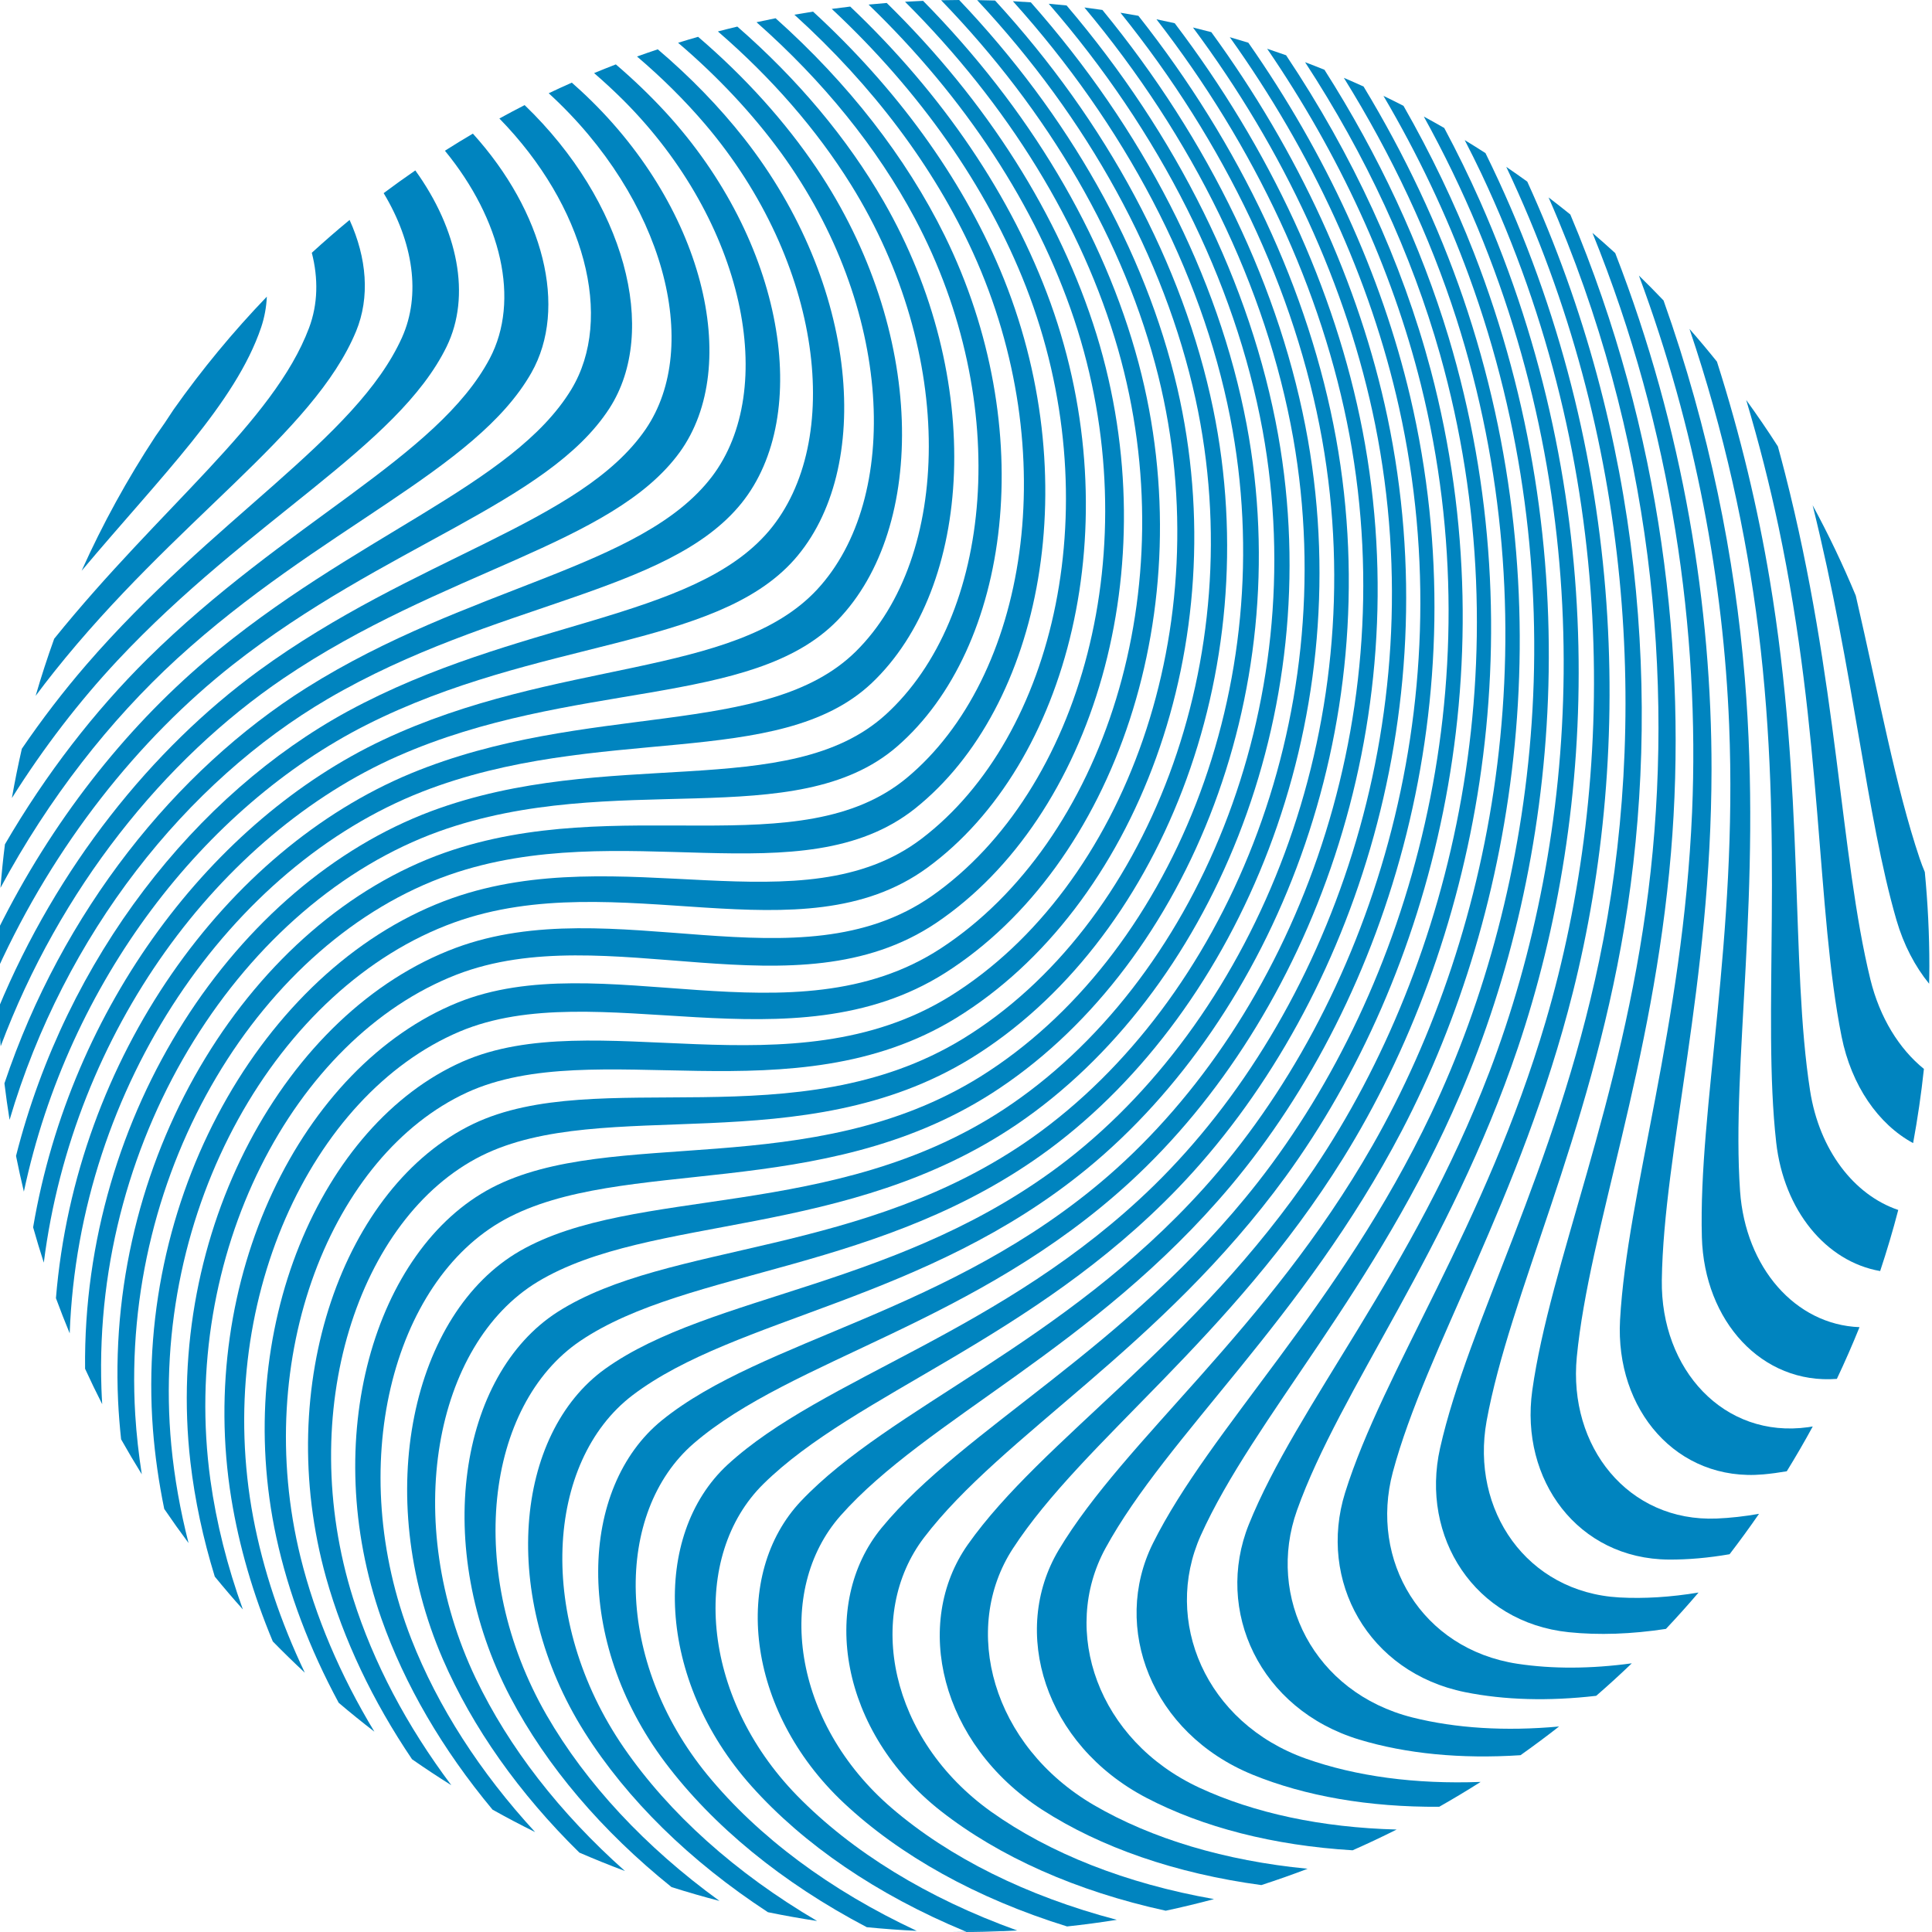 <svg height="300" viewBox="0 0 300 300" width="300" xmlns="http://www.w3.org/2000/svg"><g fill="#0084bf"><path d="m149.812 299.864c.089.035.177.074.265.109h-2.506c.672.01 1.342.027 2.017.027 2.079 0 4.146-.053 6.205-.136z"/><path d="m69.346 53.835c3.845-7.879 1.78-18.164-4.858-27.372-1.661 1.146-3.301 2.319-4.913 3.529 4.591 7.626 5.831 15.782 2.841 22.43-7.128 15.8-29.395 28.103-49.058 50.855-3.472 4.022-6.812 8.364-9.967 12.99-.58 2.527-1.094 5.077-1.545 7.652 4.951-7.872 10.478-15.025 16.346-21.309 20.533-21.95 43.505-33.163 51.154-48.776z"/><path d="m68.165 129.1c27.212-9.773 55.34.49 71.131-13.181 17.655-15.338 22.132-49.385 7.383-79.357-6.012-12.175-14.978-23.657-26.247-33.729-.991.196-1.978.402-2.962.617 10.345 9.129 18.719 19.463 24.58 30.445 15.331 28.803 12.09 62.005-4.57 77.113-15.069 13.618-43.185 4.774-70.5 14.944-30.306 11.333-54.192 46.872-53.768 86.588.851 1.854 1.734 3.688 2.658 5.501-.048-.805-.091-1.613-.118-2.415-1.365-39.623 22.149-75.608 52.412-86.526z"/><path d="m65.523 122.95c27.314-10.676 55.398-3.267 69.824-16.869 15.718-14.875 17.754-47.219 1.856-74.827-5.631-9.768-13.339-18.948-22.708-27.124-1.01.242-2.018.491-3.021.754 8.347 7.213 15.333 15.241 20.659 23.783 16.425 26.399 15.574 57.868.743 72.509-13.838 13.623-41.856 7.672-69.087 18.925-28.662 11.892-52.022 44.022-55.102 81.477.674 1.841 1.393 3.659 2.136 5.465 1.42-38.672 25.135-72.508 54.701-84.092z"/><path d="m61.768 117.414c27.067-11.925 54.975-7.425 68.283-21.093 13.98-14.429 13.702-44.993-3.224-70.167-4.927-7.312-11.142-14.191-18.424-20.437-1.041.297-2.078.607-3.109.926 6.178 5.271 11.561 11.012 15.997 17.099 17.392 23.94 18.765 53.596 5.577 67.815-12.799 13.752-40.559 10.705-67.399 23.339-26.399 12.458-48.469 41.211-54.326 75.68.517 1.842 1.072 3.668 1.658 5.486 4.569-36.038 27.367-66.475 54.968-78.649z"/><path d="m55.293 51.44c2.169-5.272 1.677-11.364-1.009-17.285-2 1.647-3.955 3.348-5.866 5.095 1.029 4.001.947 7.994-.423 11.651-5.497 14.652-23.072 27.834-39.579 48.281-1.051 2.916-2.011 5.873-2.883 8.87.95-1.278 1.915-2.532 2.89-3.754 18.747-23.53 40.259-36.883 46.869-52.858z"/><path d="m69.771 135.845c26.637-9.286 54.799 3.614 72.311-10.289 19.776-15.77 26.777-51.437 13.216-83.662-6.109-14.469-16.102-28.192-29.049-40.091-.967.151-1.935.31-2.897.48 12.141 10.995 21.648 23.611 27.739 36.954 14.164 31.112 8.415 65.971-10.272 81.543-16.603 13.764-44.737 2.138-71.731 11.617-29.747 10.485-52.564 46.212-50.75 85.155.094 1.975.254 3.957.467 5.943 1.033 1.834 2.104 3.647 3.212 5.433-.481-3.093-.827-6.181-1.017-9.255-2.315-38.228 19.677-73.643 48.773-83.827z"/><path d="m36.117 103.247c23.561-18.54 48.93-25.011 58.52-39.85 7.735-11.996 2.407-32.094-13.174-47.076-1.319.673-2.625 1.37-3.919 2.08 13.27 13.588 17.858 31.002 11.176 42.06-9.124 15.031-33.959 22.742-56.834 42.158-12.556 10.676-23.878 24.966-32.187 41.72-.069 1.88-.117 3.762-.117 5.658 0 .193.007.384.007.578 8.847-19.439 21.902-35.792 36.528-47.328z"/><path d="m56.89 112.563c26.548-13.402 54.107-11.79 66.431-25.646 12.424-14.037 10.036-42.772-7.8-65.462-3.843-4.877-8.33-9.5-13.38-13.797-1.08.359-2.154.733-3.224 1.117 3.9 3.323 7.449 6.848 10.601 10.543 18.231 21.439 21.597 49.242 9.894 63.114-11.863 13.981-39.174 13.79-65.367 27.994-23.588 12.833-43.726 38.216-51.555 69.066.373 1.861.78 3.707 1.218 5.543 6.95-32.728 28.128-59.795 53.183-72.472z"/><path d="m43.978 105.355c24.771-16.787 51.067-20.671 61.573-35.138 9.74-13.465 3.781-38.487-15.407-56.167-.447-.409-.898-.814-1.354-1.217-1.204.534-2.401 1.082-3.587 1.647 17.902 16.367 23.872 39.273 15.05 52.174-10.048 14.654-35.905 19.849-60.1 37.509-16.61 12.152-31.297 30.447-40.418 52.422.083 1.97.208 3.931.368 5.88 9.15-24.39 25.368-44.547 43.875-57.11z"/><path d="m50.937 108.501c25.773-15.049 52.805-16.231 64.204-30.368 11.025-13.713 6.741-40.599-11.857-60.778-2.353-2.55-4.913-5.004-7.656-7.355-1.132.436-2.257.887-3.377 1.35 1.592 1.378 3.119 2.79 4.574 4.242 18.911 18.927 24.063 44.879 13.693 58.459-10.952 14.296-37.636 16.85-62.941 32.756-20.306 12.799-37.951 34.741-46.889 61.419.23 1.899.498 3.786.798 5.665 8.497-28.832 27.448-52.513 49.452-65.391z"/><path d="m70.555 143.23c25.381-9.124 53.833 5.818 73.442-8.493 22.017-16.107 31.498-53.314 19.14-87.661-5.989-16.582-16.752-32.432-31.118-46.055-.956.112-1.911.232-2.864.362 13.685 12.774 24.086 27.58 30.156 43.131 12.964 33.301 4.71 69.759-16.184 85.704-18.515 14.096-46.769.065-72.881 9.236-28.315 9.993-49.367 45.042-46.498 82.513.319 4.096.91 8.216 1.754 12.334 1.221 1.796 2.479 3.564 3.776 5.302-1.292-5.056-2.195-10.132-2.677-15.174-3.475-36.673 16.537-71.307 43.953-81.199z"/><path d="m96.889 271.409c-13.724-19.936-12.161-44.454 1.309-54.739 16.076-12.217 45.51-14.617 70.612-35.205 28.789-23.65 46.851-68.03 38.646-113.427-4.163-22.872-14.865-45.554-30.686-65.583-.924-.169-1.853-.325-2.785-.478 16.235 20.164 27.18 43.127 31.314 66.277 8.004 45.008-10.363 89.078-39.537 111.822-25.544 19.864-55.343 20.7-71.801 32.479-14.055 10.103-16.481 35.338-3.198 56.411 6.589 10.437 16.346 20.033 28.481 27.96 2.522.518 5.068.972 7.636 1.364-12.668-7.435-22.95-16.677-29.991-26.883z"/><path d="m73.882 260.642c-11.693-24.504-6.384-51.901 9.582-61.593 17.514-10.583 48.105-6.563 74.499-24.5 29.753-20.253 48.289-63.425 40.498-107.048-4.206-23.404-15.738-46.587-32.842-66.654-.922-.098-1.849-.183-2.775-.265 17.256 19.874 28.926 42.923 33.208 66.217 7.87 43.083-10.503 85.937-40.225 105.483-26.506 17.392-57.259 11.729-75.104 21.973-16.671 9.62-23.063 37.727-11.965 63.366 4.608 10.625 11.846 20.86 21.204 30.05 2.331 1.01 4.69 1.963 7.077 2.856-10.127-8.997-18.038-19.195-23.155-29.885z"/><path d="m84.885 266.343c-12.788-22.221-9.463-48.178 5.203-58.114 16.82-11.364 46.942-10.592 72.846-29.773 29.468-21.87 48.005-65.637 40.148-110.223-4.137-23.332-15.307-46.473-31.901-66.687-.93-.134-1.86-.266-2.795-.383 16.884 20.183 28.254 43.399 32.417 66.817 7.783 44.125-10.805 87.598-40.471 108.63-26.189 18.536-56.574 16.146-73.746 27.106-15.299 9.802-19.591 36.477-7.331 59.84 5.617 10.678 14.17 20.754 25.018 29.47 2.458.779 4.939 1.498 7.449 2.15-11.531-8.362-20.72-18.24-26.838-28.833z"/><path d="m109.867 275.636c-14.485-17.676-14.507-40.81-2.151-51.498 15.234-13.134 43.782-18.56 67.804-40.648 27.748-25.532 44.922-70.552 36.057-116.604-4.254-22.005-14.377-43.8-29.17-63.282-.942-.211-1.884-.418-2.834-.611 15.341 19.804 25.769 42.099 29.974 64.591 8.5 45.743-9.174 90.436-37.482 115.022-24.6 21.326-53.618 25.257-69.278 37.932-12.908 10.478-13.652 34.297.471 53.101 7.461 9.914 18.211 18.732 31.333 25.615 2.568.256 5.154.445 7.76.569-13.488-6.289-24.634-14.634-32.484-24.187z"/><path d="m74.744 179.476c18.911-9.439 49.821.958 76.046-15.154 28.944-17.853 46.076-59.664 37.58-100.877-4.65-22.433-16.547-44.499-33.855-63.364-.924-.03-1.854-.049-2.784-.062 17.187 18.395 29.089 39.946 33.906 61.916 8.833 40.504-7.655 81.915-36.099 99.355-25.876 15.818-56.741 3.981-76.077 13.243-20.011 9.628-31.211 40.421-22.82 70.461 2.701 9.62 7.235 19.145 13.341 28.183 1.998 1.392 4.033 2.737 6.101 4.032-6.921-9.216-12.11-19.044-15.257-29.026-9.106-28.968.828-59.124 19.917-68.708z"/><path d="m71.362 160.185c21.233-8.966 51.481 6.05 75.421-9.123 26.21-16.666 40.156-56.557 30.018-94.678-5.369-20.099-17.065-39.614-33.463-56.253-.939.039-1.873.085-2.807.141 15.993 15.949 27.529 34.638 33.078 53.959 10.652 37.24-2.267 76.531-27.525 93.035-22.979 14.987-52.818-.559-75.004 8.407-24.235 9.838-40.672 42.952-35.164 76.996 1.208 7.43 3.384 14.885 6.445 22.212 1.621 1.655 3.279 3.274 4.974 4.855-3.769-7.903-6.482-15.999-8.013-24.091-6.22-33.091 8.916-65.654 32.04-75.461z"/><path d="m78.359 189.373c18.179-9.943 49.043-2.649 75.564-19.551 29.585-18.906 47.665-61.438 39.647-103.937-4.381-23.098-16.156-45.915-33.502-65.522-.928-.064-1.854-.128-2.787-.176 17.368 19.272 29.227 41.763 33.731 64.578 8.234 41.874-9.44 84.064-38.766 102.402-26.435 16.471-57.346 7.6-75.877 17.266-18.229 9.558-26.928 39.059-17.135 66.934 3.623 10.272 9.497 20.328 17.246 29.632 2.172 1.216 4.377 2.377 6.614 3.485-8.56-9.293-15.111-19.48-19.219-29.962-10.456-26.766-2.944-55.584 14.484-65.147z"/><path d="m72.499 169.648c19.847-9.107 50.59 4.005 75.974-11.576 27.815-17.117 43.557-58.071 34.333-97.823-4.993-21.429-16.869-42.383-33.865-60.249-.938.004-1.875.015-2.807.036 16.736 17.28 28.545 37.552 33.728 58.357 9.653 38.961-5.229 79.405-32.295 96.267-24.742 15.367-55.287 1.178-75.753 10.191-22.035 9.756-35.857 41.746-28.911 73.853 1.887 8.672 5.171 17.328 9.69 25.706 1.81 1.538 3.659 3.033 5.543 4.483-5.297-8.753-9.186-17.884-11.463-27.063-7.67-31.089 4.829-62.494 25.827-72.183z"/><path d="m70.901 151.341c23.303-9.016 52.614 6.704 74.521-8.065 24.221-16.377 36.05-55.004 24.853-91.322-5.725-18.476-17.06-36.277-32.584-51.493-.943.074-1.882.16-2.821.251 14.977 14.437 26.052 31.289 31.918 48.85 11.774 35.351 1.088 73.284-22.045 89.534-20.763 14.536-49.563-.987-73.994 8.094-26.415 9.857-45.308 44.017-41.18 79.855.687 5.911 1.963 11.858 3.782 17.767 1.415 1.734 2.872 3.434 4.362 5.103-2.409-6.665-4.115-13.408-5.044-20.119-4.8-34.959 12.889-68.606 38.231-78.455z"/><path d="m27.477 102.294c22.14-20.277 46.4-29.191 55.041-44.42 5.694-10.06 1.915-24.955-9.091-37.125-1.462.863-2.913 1.746-4.341 2.657 8.792 10.716 11.713 23.24 6.967 32.253-8.156 15.419-31.788 25.505-53.148 46.629-8.181 8.103-15.753 17.83-22.14 28.817-.283 2.24-.511 4.495-.693 6.764 7.497-13.941 16.996-26.03 27.405-35.574z"/><path d="m255.956 138.351c-4.142 32.933-15.265 57.858-18.028 77.572-1.924 13.888 7.099 26.143 21.191 26.246 3.012.019 6.173-.26 9.451-.829 1.576-2.052 3.1-4.144 4.571-6.274-2.245.395-4.435.643-6.558.731-13.777.569-23.086-11.187-21.737-25.099 1.93-19.809 11.837-45.21 14.624-78.296 2.526-30.119-1.29-65.103-15.632-99.094-1.113-.899-2.238-1.784-3.375-2.651 16.22 36.945 19.551 75.315 15.493 107.694z"/><path d="m248.316 149.189c-6.804 32.467-20.339 56.255-24.704 75.685-3.083 13.785 5.337 27.053 19.992 28.575 4.666.48 9.732.303 15.082-.514 1.736-1.839 3.425-3.723 5.063-5.646-4.311.714-8.436.975-12.3.762-14.384-.8-23.11-13.554-20.609-27.402 3.57-19.589 15.904-43.975 21.39-76.702 5.744-34.4 3.057-76.028-15.078-115.747-1.077-.776-2.163-1.54-3.26-2.287 20.084 42.331 21.992 87.088 14.423 123.276z"/><path d="m262.746 126.11c-1.426 33.182-10.077 59.002-11.186 78.871-.76 13.912 8.812 25.168 22.254 23.96 1.192-.107 2.406-.272 3.635-.483 1.404-2.281 2.754-4.598 4.034-6.958-.234.039-.471.081-.705.113-13.09 1.818-22.918-8.94-22.732-22.83.284-19.898 7.674-46.077 7.719-79.296.026-24.877-4.258-52.678-14.953-80.185-1.161-1.062-2.341-2.107-3.534-3.133 12.506 30.853 16.645 62.316 15.468 89.941z"/><path d="m240.019 158.582c-9.367 31.792-25.227 54.209-31.161 73.227-4.23 13.604 3.526 27.896 18.648 30.951 6.105 1.228 12.974 1.419 20.351.566 1.886-1.633 3.728-3.32 5.529-5.047-6.374.867-12.358.891-17.772.069-14.901-2.276-22.997-16.052-19.338-29.754 5.156-19.241 19.866-42.37 27.962-74.527 9.489-37.757 8.493-85.512-13.573-130.293-1.065-.685-2.137-1.359-3.222-2.018.888 1.725 1.755 3.455 2.58 5.196 21.517 45.592 21.087 93.958 9.995 131.63z"/><path d="m264.265 192.11c.37 13.031 9.31 22.888 20.963 22.002 1.246-2.634 2.419-5.312 3.516-8.03-9.983-.385-17.703-9.26-18.546-21.109-1.388-19.845 3.456-46.561.733-79.68-1.529-18.552-5.474-38.541-12.617-58.637-1.249-1.314-2.527-2.598-3.824-3.867 8.904 23.925 13.127 47.902 14.01 69.755 1.332 33.2-4.784 59.678-4.234 79.566z"/><path d="m231.258 166.495c-11.844 30.924-29.908 51.741-37.346 70.235-5.356 13.351 1.663 28.696 17.149 33.392 7.285 2.2 15.776 3.033 25.043 2.424 2.032-1.438 4.029-2.924 5.988-4.457-8.345.764-16.05.282-22.778-1.404-15.319-3.859-22.715-18.679-17.918-32.164 6.687-18.772 23.667-40.415 34.29-71.796 12.55-37.156 14.49-85.507-5.861-131.471-1.699-3.829-3.558-7.626-5.563-11.38-1.049-.604-2.107-1.195-3.172-1.773 3.126 5.656 5.916 11.414 8.34 17.24 19.23 46.277 15.821 94.58 1.828 131.155z"/><path d="m299.555 152.755c.017-.919.036-1.837.036-2.758 0-4.923-.246-9.785-.707-14.586-.289-.688-.559-1.395-.805-2.123-3.723-11.063-6.248-24.898-9.914-40.793-1.999-4.808-4.232-9.496-6.699-14.037 6.434 25.973 8.285 48.083 13.016 64.412 1.123 3.857 2.887 7.203 5.073 9.885z"/><path d="m285.954 160.928c1.534 7.671 5.732 13.661 11.113 16.573.699-3.793 1.263-7.633 1.677-11.519-3.838-3.107-6.852-7.951-8.311-13.893-4.715-19.315-5.023-46.375-13.256-78.59-.356-1.388-.724-2.781-1.11-4.18-1.567-2.454-3.213-4.854-4.918-7.209 1.996 6.68 3.666 13.274 5.03 19.722 6.857 32.532 5.885 59.597 9.775 79.096z"/><path d="m275.806 177.388c1.199 10.575 7.733 18.512 16.143 19.981 1.037-3.119 1.977-6.281 2.811-9.486-6.89-2.329-12.257-9.32-13.69-18.517-3.062-19.649-.793-46.659-6.279-79.444-1.827-10.909-4.509-22.256-8.185-33.767-1.385-1.726-2.806-3.421-4.265-5.082 5.397 15.968 8.834 31.76 10.695 46.676 4.098 32.983.549 59.874 2.771 79.64z"/><path d="m186.951 184.465c-21.958 24.387-48.773 34.073-62.563 48.611-10.75 11.356-8.672 32.505 6.636 46.885 8.731 8.188 20.631 14.83 34.67 19.177 2.594-.277 5.17-.621 7.724-1.029-14.026-3.686-26.021-9.688-34.937-17.338-15.497-13.313-18.185-33.822-7.969-45.412 13.266-14.994 39.395-26.019 60.553-51.166 24.662-29.379 38.912-75.673 27.915-122.576-4.478-19.01-13.093-37.755-25.138-54.985-.956-.295-1.917-.58-2.881-.857 12.817 17.944 21.854 37.612 26.286 57.534 10.371 46.75-4.746 92.731-30.295 121.157z"/><path d="m41.436 46.06c-5.252 5.464-10.093 11.323-14.478 17.531-.879 1.37-1.826 2.757-2.825 4.159-4.347 6.618-8.19 13.594-11.461 20.884 12.409-14.766 23.902-26.034 27.883-37.813.518-1.547.806-3.142.881-4.761z"/><path d="m179.165 184.102c-23.398 22.85-51.413 29.743-66.193 43.342-11.808 10.913-11.07 33.363 3.733 49.924 8.125 9.078 19.486 16.846 33.107 22.497h5.981c.719-.031 1.436-.06 2.155-.101-13.958-5.011-25.694-12.252-34.185-20.946-15.073-15.467-16.51-37.26-5.228-48.386 14.29-14.079 41.744-22.376 64.444-46.002 26.357-27.464 42.251-73.122 32.455-119.679-4.378-20.722-13.81-41.202-27.341-59.76-.947-.251-1.896-.49-2.851-.722 14.192 19.068 23.98 40.258 28.299 61.674 9.294 46.326-7.291 91.657-34.376 118.16z"/><path d="m195.3 183.605c-20.303 25.895-45.712 38.199-58.418 53.652-9.689 11.818-6.415 31.703 9.226 43.97 9.034 7.072 21.007 12.434 34.902 15.467 2.524-.539 5.025-1.141 7.502-1.806-13.659-2.4-25.528-7.105-34.615-13.573-15.744-11.244-19.579-30.523-10.413-42.56 12.121-15.895 36.763-29.439 56.158-56.062 22.698-31.223 34.979-78.121 22.529-125.209-4.478-16.851-12.126-33.434-22.469-48.904-.976-.345-1.955-.682-2.939-1.009 11.218 16.403 19.367 34.119 23.86 52.105 11.698 47.017-1.607 93.619-25.323 123.93z"/><path d="m222.224 172.932c-14.193 29.876-34.332 48.873-43.208 66.735-6.468 13.034-.254 29.458 15.475 35.899 8.181 3.339 18.053 5.061 28.99 4.989 2.178-1.235 4.323-2.52 6.43-3.859-10.138.377-19.36-.864-27.132-3.618-15.622-5.555-22.245-21.431-16.334-34.634 8.175-18.185 27.28-38.125 40.318-68.546 15.376-35.949 20.208-84.145 2.089-130.691-3.018-7.725-6.675-15.342-10.918-22.774-1.029-.528-2.069-1.043-3.112-1.548 5.337 9.075 9.795 18.442 13.278 27.962 17.072 46.752 10.858 94.818-5.876 130.085z"/><path d="m213.1 177.902c-16.398 28.67-38.454 45.644-48.702 62.771-7.556 12.67-2.231 30.203 13.614 38.491 8.775 4.581 19.716 7.402 32.022 8.149 2.311-1.02 4.59-2.095 6.838-3.224-11.668-.304-22.123-2.546-30.644-6.499-15.801-7.351-21.582-24.325-14.569-37.184 9.567-17.509 30.693-35.515 46.004-64.808 18.033-34.538 25.58-82.428 9.528-129.342-3.844-11.206-9.045-22.223-15.455-32.817-1.015-.463-2.034-.912-3.063-1.353 7.453 11.994 13.346 24.557 17.457 37.341 15.076 47.03 6.261 94.711-13.029 128.475z"/><path d="m204.069 181.441c-18.436 27.337-42.264 42.069-53.783 58.393-8.632 12.257-4.278 30.941 11.538 41.178 9.059 5.846 20.719 9.902 34.032 11.703 2.424-.784 4.821-1.629 7.189-2.534-12.861-1.247-24.215-4.667-33.174-9.881-15.846-9.253-20.704-27.356-12.603-39.824 10.888-16.738 33.86-32.611 51.297-60.631 20.48-32.952 30.518-80.395 16.37-127.489-4.299-14.25-10.822-28.257-19.278-41.524-.996-.403-1.998-.792-3.006-1.174 9.425 14.43 16.543 29.776 20.96 45.384 13.272 47.114 2.083 94.298-19.542 126.397z"/></g></svg>